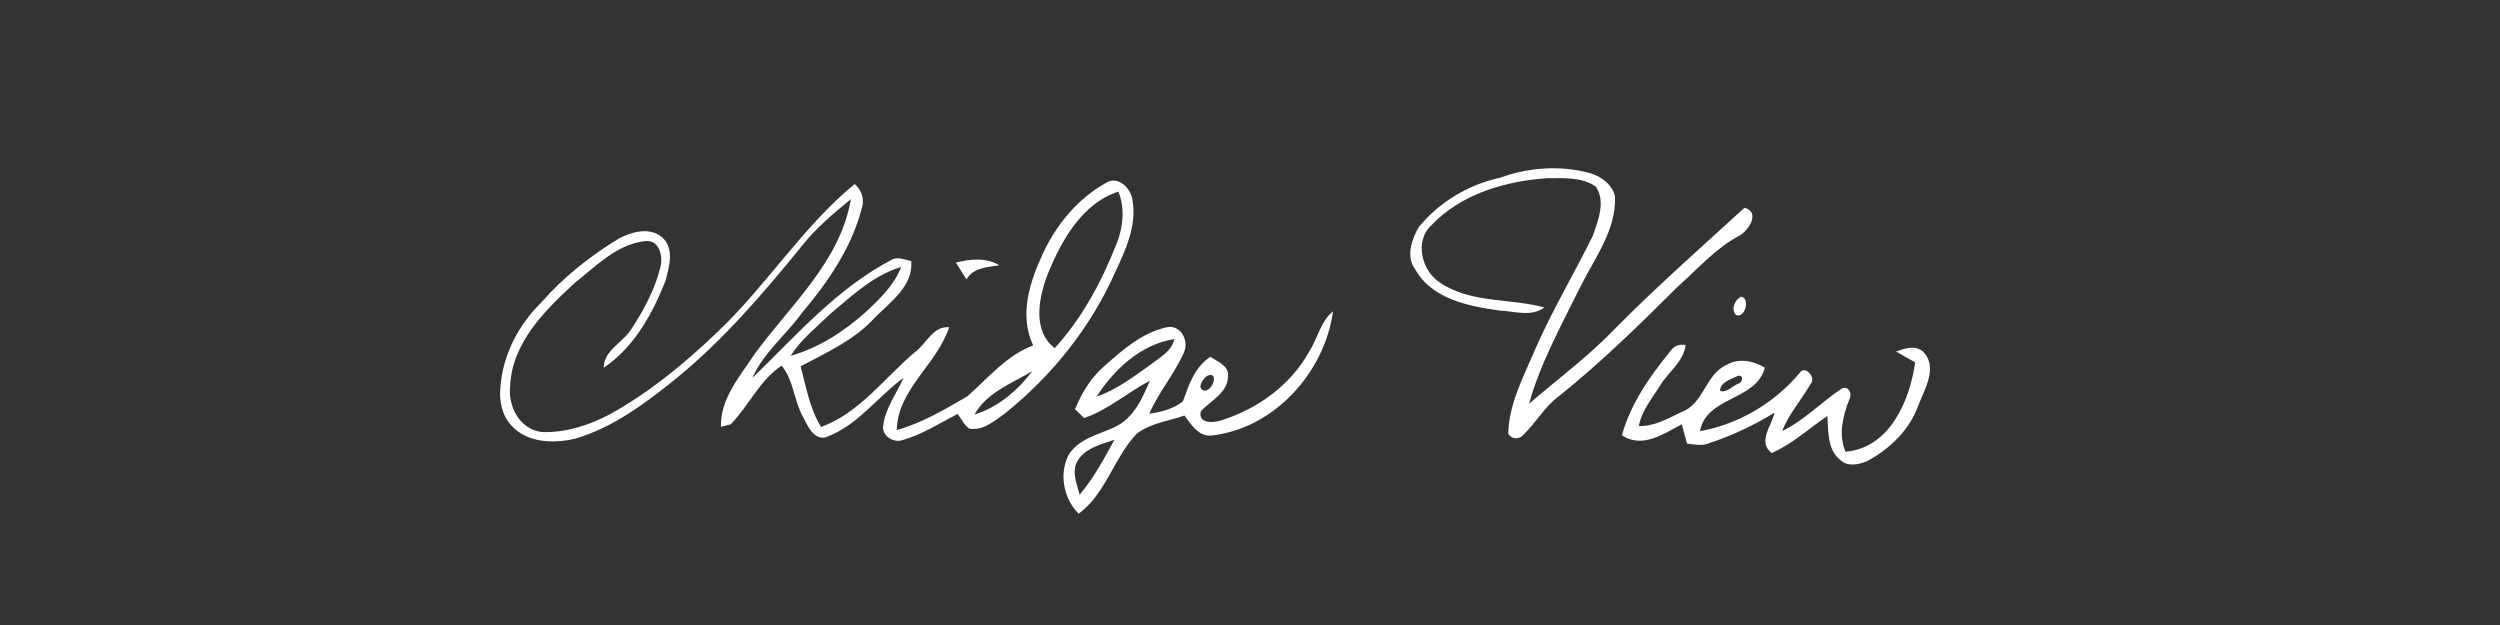 <?xml version="1.0" encoding="UTF-8" ?>
<!DOCTYPE svg PUBLIC "-//W3C//DTD SVG 1.1//EN" "http://www.w3.org/Graphics/SVG/1.1/DTD/svg11.dtd">
<svg width="512pt" height="128pt" viewBox="0 0 512 128" version="1.1" xmlns="http://www.w3.org/2000/svg">
<rect x="0" y="0" width="512" height="128" fill="#333333" stroke="none"/>
<g id="#ffffffff">
<path fill="#ffffff" opacity="1.00" d=" M 307.22 36.40 C 313.09 34.28 319.55 33.80 325.60 35.45 C 327.92 36.11 330.21 37.79 330.76 40.25 C 331.00 47.14 326.62 52.82 323.68 58.68 C 319.83 66.52 315.51 74.23 313.15 82.68 C 319.16 77.52 325.56 72.79 331.04 67.03 C 339.46 58.52 348.46 50.62 357.28 42.54 C 360.57 43.47 358.14 47.17 356.25 48.26 C 351.36 50.80 347.74 55.07 343.65 58.66 C 335.79 66.48 327.86 74.26 319.19 81.20 C 316.12 83.45 314.37 86.97 311.53 89.45 C 310.51 90.02 309.63 89.82 308.89 88.85 C 309.02 82.62 312.08 77.04 314.45 71.44 C 317.93 63.49 322.40 56.03 326.22 48.26 C 327.30 45.17 328.89 41.16 326.82 38.22 C 324.02 36.23 320.29 36.51 317.02 36.49 C 308.37 37.05 299.26 39.68 293.14 46.14 C 289.59 49.41 291.19 55.57 295.00 57.95 C 301.34 62.15 309.32 61.06 316.30 62.97 C 313.58 64.98 310.14 63.72 307.07 63.59 C 300.75 62.73 293.20 61.22 289.83 55.15 C 287.89 52.50 289.09 49.07 290.56 46.51 C 294.76 41.38 300.74 37.79 307.22 36.40 Z" />
<path fill="#ffffff" opacity="1.00" d=" M 226.49 37.46 C 229.05 35.85 231.69 38.64 231.96 41.13 C 232.79 46.21 230.58 51.07 228.48 55.55 C 223.46 66.96 215.45 76.98 205.73 84.73 C 203.61 86.24 201.26 88.30 198.47 87.77 C 197.42 87.01 196.89 85.79 196.15 84.77 C 192.44 86.65 188.89 88.98 184.86 90.13 C 182.91 90.81 180.43 89.15 180.91 86.98 C 181.39 83.46 183.65 80.57 185.03 77.38 C 179.62 81.36 175.51 87.32 168.94 89.60 C 166.51 89.95 165.40 87.16 164.48 85.42 C 162.58 82.06 162.57 77.91 160.08 74.87 C 155.56 77.90 153.36 83.08 149.67 86.89 C 149.17 87.02 148.16 87.28 147.65 87.41 C 147.49 81.64 151.53 77.10 154.51 72.56 C 161.83 62.50 172.06 53.64 174.27 40.78 C 170.71 43.70 167.13 46.67 164.27 50.31 C 156.39 60.00 148.22 69.57 138.51 77.49 C 132.28 82.51 125.68 87.49 117.91 89.81 C 113.52 90.88 108.05 90.76 104.77 87.19 C 102.77 85.07 102.17 81.99 102.50 79.16 C 102.99 72.61 106.23 66.48 110.89 61.92 C 115.43 56.70 120.93 52.40 126.82 48.80 C 129.37 47.48 132.97 46.49 135.45 48.47 C 138.21 50.72 137.08 54.63 136.28 57.54 C 133.60 64.34 129.84 71.14 123.64 75.32 C 123.66 71.69 127.62 70.16 129.33 67.36 C 131.82 63.53 134.07 59.38 135.19 54.92 C 135.92 52.62 135.06 48.89 131.96 49.40 C 126.29 50.08 122.12 54.46 117.84 57.83 C 111.69 63.48 104.88 70.12 104.48 79.01 C 103.97 83.21 106.47 87.99 110.99 88.48 C 115.85 88.65 120.65 87.10 124.91 84.84 C 133.05 80.34 140.28 74.38 146.97 67.96 C 156.99 58.47 164.34 46.49 175.04 37.68 C 176.50 38.97 177.10 40.81 176.48 42.70 C 174.39 50.80 169.52 57.83 164.18 64.15 C 160.94 68.66 156.35 72.22 154.09 77.40 C 162.97 68.80 171.32 59.17 182.41 53.31 C 183.74 52.43 185.25 53.19 186.63 53.47 C 187.08 58.57 182.29 61.88 179.10 65.12 C 174.96 69.66 169.29 72.19 163.97 75.02 C 165.09 79.24 165.82 83.67 168.16 87.44 C 175.99 84.60 181.07 77.47 187.24 72.23 C 189.67 70.55 191.01 66.71 194.38 67.02 C 191.96 74.56 183.78 79.79 183.66 88.08 C 188.84 86.61 193.53 83.85 198.14 81.15 C 202.38 77.40 206.12 72.81 211.59 70.74 C 208.62 64.47 210.95 57.53 213.71 51.66 C 216.46 45.84 220.83 40.62 226.49 37.46 M 214.74 55.73 C 212.79 60.58 211.24 67.60 216.00 71.30 C 221.69 65.08 225.69 57.54 228.75 49.73 C 230.04 46.42 230.40 42.60 229.05 39.24 C 221.73 41.59 217.53 49.03 214.74 55.73 M 170.17 64.17 C 167.29 66.95 164.08 69.47 161.91 72.88 C 167.81 71.19 173.09 67.75 177.60 63.64 C 180.35 61.03 183.18 58.29 184.56 54.67 C 178.95 56.34 174.56 60.50 170.17 64.17 M 199.57 84.91 C 204.39 83.42 208.40 79.99 211.41 76.02 C 207.21 78.52 202.04 80.41 199.57 84.91 Z" />
<path fill="#ffffff" opacity="1.00" d=" M 195.77 53.78 C 198.71 53.05 201.93 52.67 204.65 54.33 C 202.17 54.75 199.34 54.77 197.93 57.22 C 197.19 56.08 196.47 54.93 195.77 53.78 Z" />
<path fill="#ffffff" opacity="1.00" d=" M 356.59 60.77 C 358.54 61.05 357.35 65.38 355.49 64.48 C 354.45 63.33 355.30 61.34 356.59 60.77 Z" />
<path fill="#ffffff" opacity="1.00" d=" M 268.10 72.05 C 269.85 69.35 270.40 65.87 273.00 63.76 C 271.29 76.35 260.84 87.87 247.96 89.21 C 245.35 89.32 243.94 86.90 242.57 85.10 C 239.30 86.24 235.65 86.65 232.83 88.80 C 228.12 93.69 226.51 101.07 220.92 105.20 C 217.77 102.17 216.79 96.78 218.99 92.94 C 221.12 89.77 225.10 88.96 228.36 87.44 C 232.13 85.66 233.96 81.62 235.48 77.98 C 230.92 80.39 226.96 83.91 222.03 85.62 C 221.57 85.17 220.64 84.26 220.17 83.80 C 221.50 80.53 223.38 77.43 226.05 75.08 C 229.87 71.70 233.90 68.08 239.04 67.01 C 241.85 66.47 243.58 69.88 242.46 72.19 C 240.53 76.61 237.29 80.31 235.37 84.74 C 237.80 84.37 240.31 83.78 242.26 82.19 C 243.49 78.77 244.68 75.15 247.91 73.06 C 249.32 74.10 251.72 74.86 251.50 77.05 C 251.45 80.46 248.01 82.02 245.95 84.18 C 245.28 86.72 248.27 86.64 249.92 86.15 C 257.41 83.84 264.23 78.98 268.10 72.05 M 224.59 81.23 C 228.68 79.81 232.15 77.16 235.64 74.68 C 237.51 73.19 239.94 71.99 240.51 69.45 C 233.74 70.45 228.15 75.63 224.59 81.23 M 247.26 76.96 C 246.39 77.46 244.97 79.61 246.62 80.00 C 248.38 80.19 249.74 75.90 247.26 76.96 M 220.55 94.62 C 219.48 96.79 220.56 99.17 221.11 101.32 C 223.99 97.92 226.10 93.95 228.24 90.06 C 225.45 91.03 222.04 91.79 220.55 94.62 Z" />
<path fill="#ffffff" opacity="1.00" d=" M 342.07 71.95 C 342.80 70.86 343.84 70.43 345.21 70.66 C 344.79 74.14 341.66 76.15 339.98 78.98 C 338.33 81.63 336.20 84.10 335.63 87.26 C 338.81 87.35 341.60 85.69 344.38 84.38 C 348.95 82.74 349.24 76.62 353.66 74.70 C 356.17 73.28 359.07 73.88 361.43 75.29 C 359.73 82.10 349.43 81.15 348.16 88.31 C 356.09 86.86 363.41 82.55 368.58 76.36 C 369.67 74.68 372.06 77.36 370.81 78.63 C 368.93 81.89 366.38 84.75 364.98 88.28 C 369.56 86.09 373.05 82.29 377.25 79.54 C 378.65 78.99 379.35 80.64 378.78 81.72 C 377.42 85.11 376.46 88.99 377.95 92.51 C 386.97 91.79 391.16 82.04 392.22 74.19 C 390.91 73.47 389.59 72.77 388.33 71.99 C 390.12 71.36 392.25 70.58 393.88 72.05 C 396.92 75.18 394.19 79.63 392.90 82.96 C 391.11 88.04 387.04 91.93 382.39 94.44 C 380.67 95.16 378.31 95.66 376.86 94.16 C 374.17 92.02 374.48 88.27 374.24 85.21 C 370.44 87.75 367.08 90.95 362.84 92.78 C 359.89 90.52 362.84 87.19 363.44 84.50 C 359.11 87.16 354.48 89.32 349.65 90.89 C 348.29 91.35 346.87 90.99 345.50 90.85 C 345.14 89.53 344.79 88.21 344.43 86.89 C 340.67 88.87 336.41 91.92 332.16 89.15 C 333.96 82.69 337.86 77.08 342.07 71.95 M 355.63 77.11 C 354.37 77.66 352.20 78.42 352.28 80.06 C 353.60 80.48 354.78 79.11 355.91 78.60 C 357.13 78.30 357.09 76.37 355.63 77.11 Z" />
</g>
</svg>
